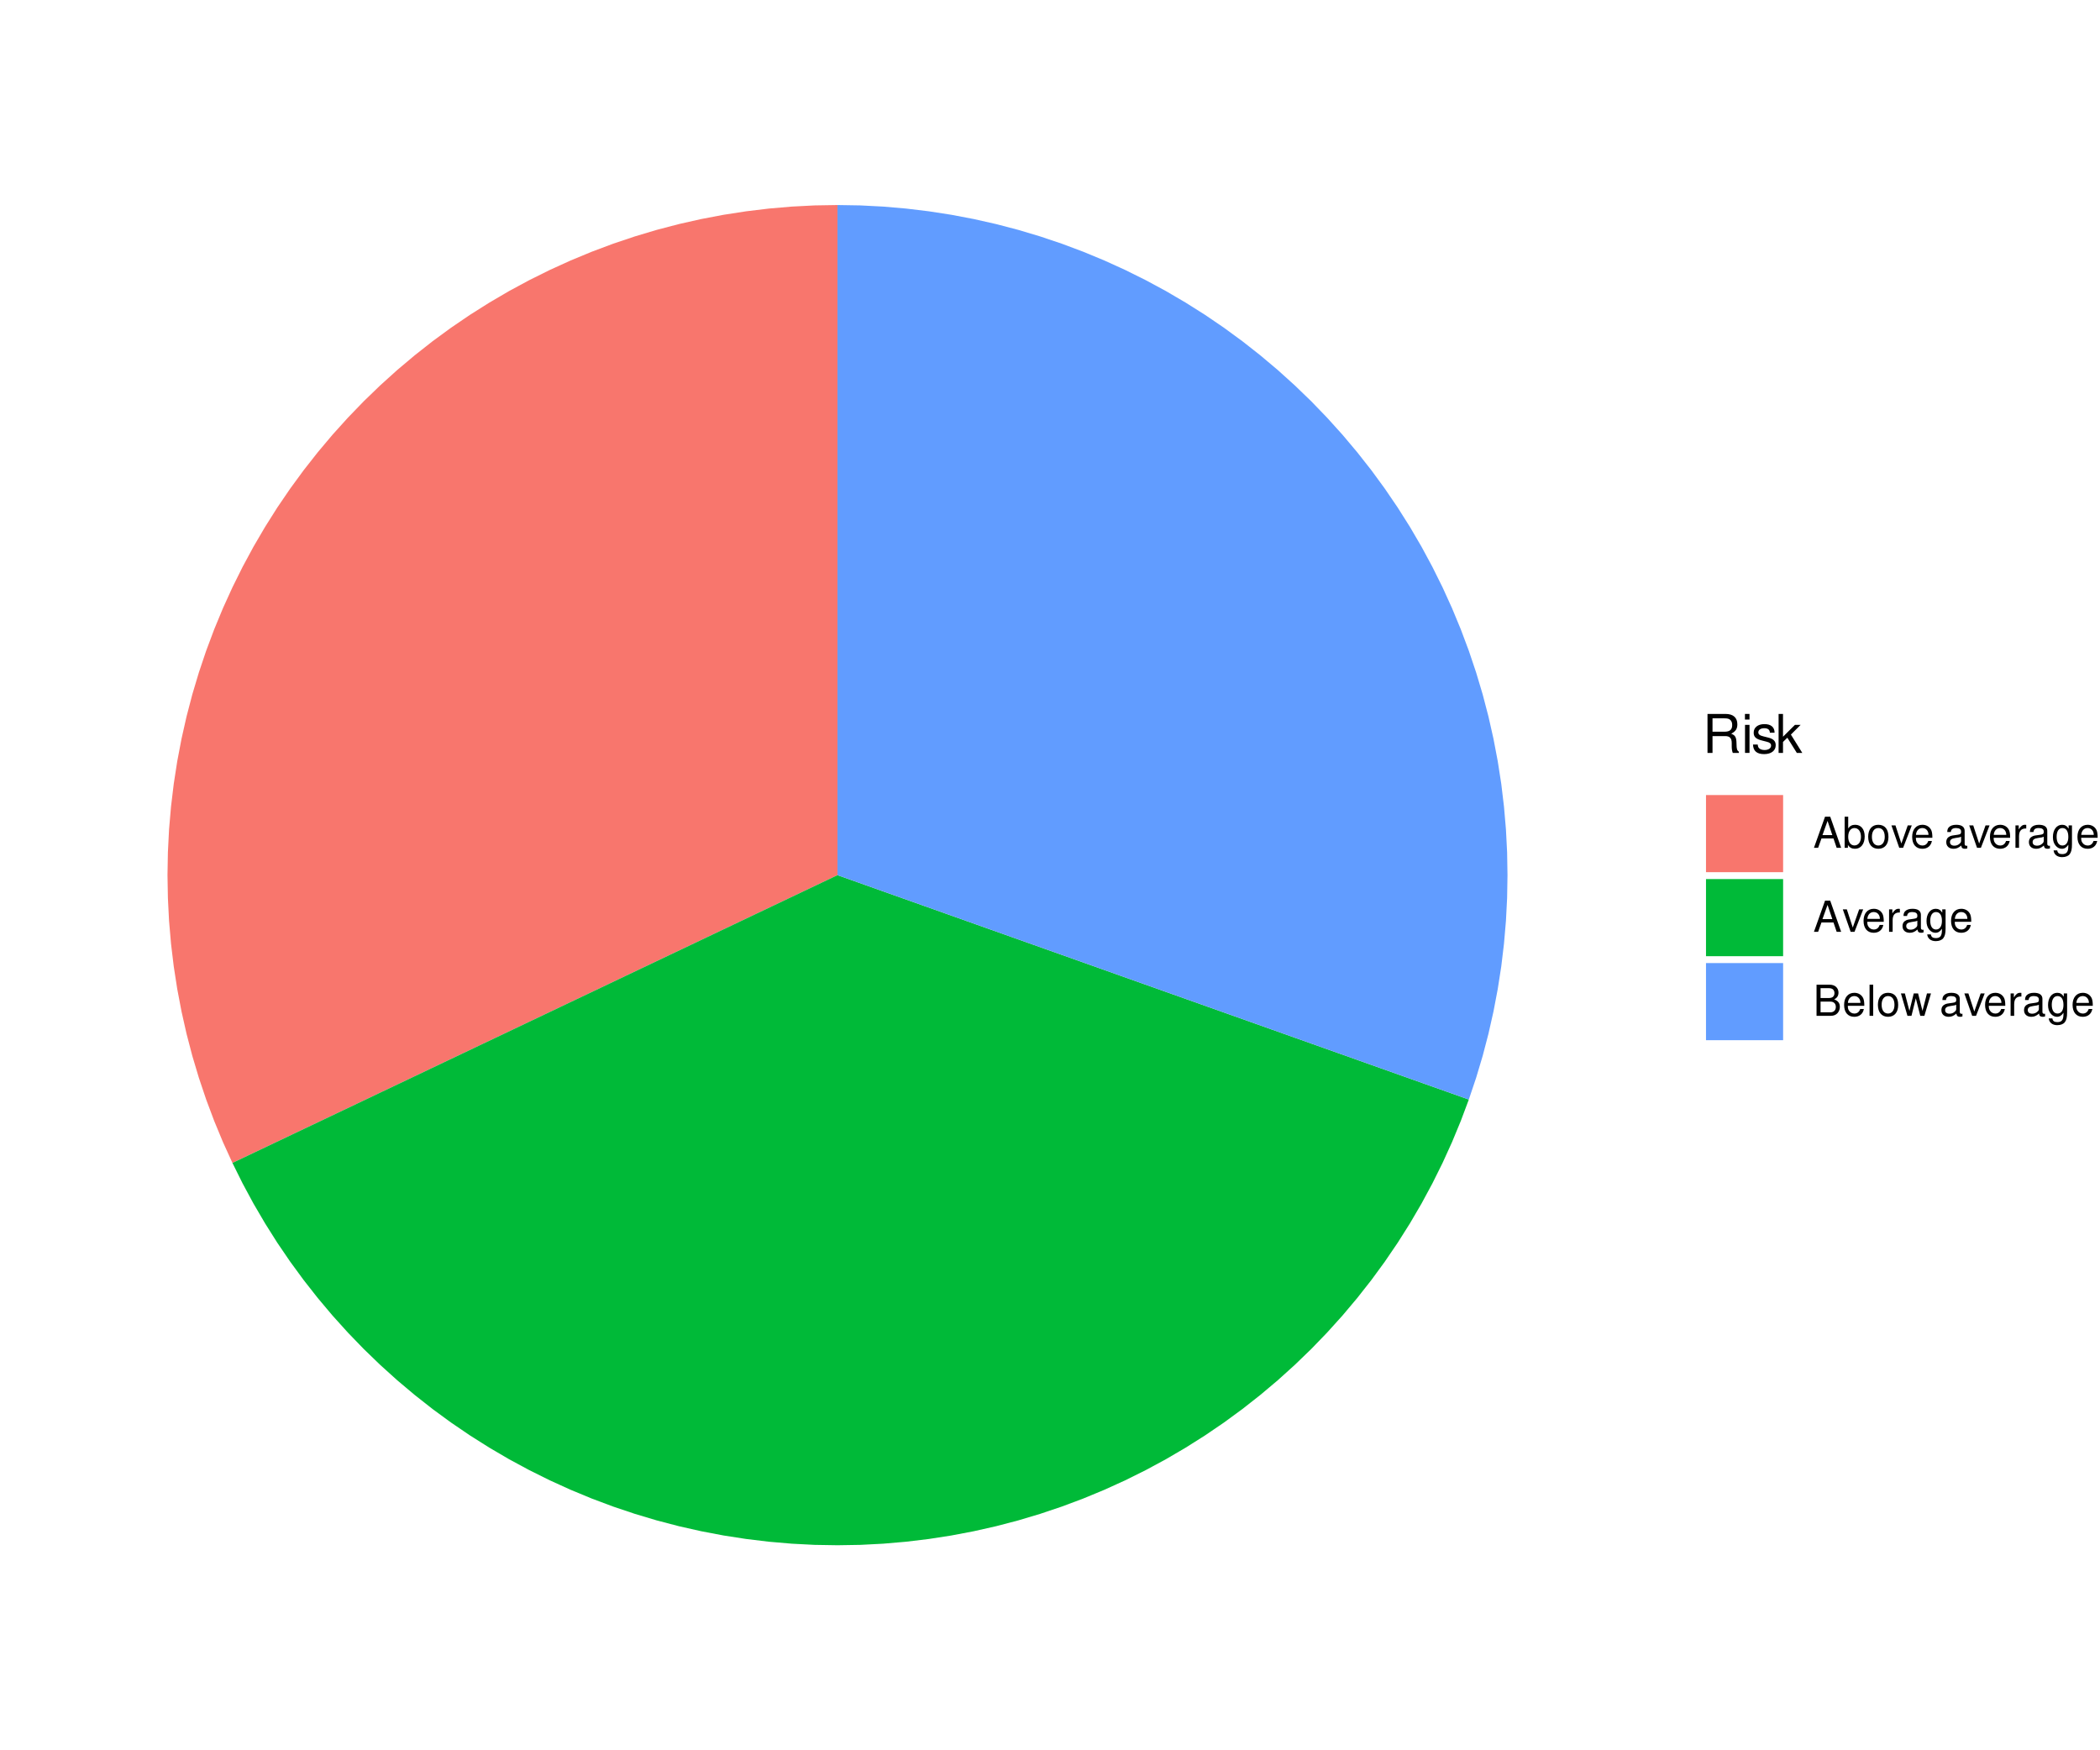 <?xml version="1.0" encoding="UTF-8"?>
<svg xmlns="http://www.w3.org/2000/svg" xmlns:xlink="http://www.w3.org/1999/xlink" width="432pt" height="360pt" viewBox="0 0 432 360" version="1.1">
<defs>
<g>
<symbol overflow="visible" id="glyph0-0">
<path style="stroke:none;" d=""/>
</symbol>
<symbol overflow="visible" id="glyph0-1">
<path style="stroke:none;" d="M 2.047 -3.453 L 4.688 -3.453 C 5.594 -3.453 6 -3.016 6 -2.031 L 6 -1.312 C 6 -0.812 6.078 -0.328 6.219 0 L 7.469 0 L 7.469 -0.25 C 7.078 -0.516 7 -0.797 6.984 -1.875 C 6.969 -3.188 6.766 -3.594 5.891 -3.953 C 6.797 -4.406 7.156 -4.953 7.156 -5.875 C 7.156 -7.266 6.297 -8.016 4.719 -8.016 L 1.016 -8.016 L 1.016 0 L 2.047 0 Z M 2.047 -4.359 L 2.047 -7.109 L 4.516 -7.109 C 5.094 -7.109 5.422 -7.031 5.672 -6.812 C 5.953 -6.578 6.094 -6.219 6.094 -5.734 C 6.094 -4.781 5.609 -4.359 4.516 -4.359 Z M 2.047 -4.359 "/>
</symbol>
<symbol overflow="visible" id="glyph0-2">
<path style="stroke:none;" d="M 1.656 -5.766 L 0.734 -5.766 L 0.734 0 L 1.656 0 Z M 1.656 -8.016 L 0.719 -8.016 L 0.719 -6.859 L 1.656 -6.859 Z M 1.656 -8.016 "/>
</symbol>
<symbol overflow="visible" id="glyph0-3">
<path style="stroke:none;" d="M 4.812 -4.156 C 4.812 -5.297 4.062 -5.922 2.734 -5.922 C 1.391 -5.922 0.516 -5.234 0.516 -4.172 C 0.516 -3.266 0.984 -2.844 2.344 -2.516 L 3.203 -2.297 C 3.844 -2.141 4.094 -1.906 4.094 -1.5 C 4.094 -0.953 3.547 -0.594 2.75 -0.594 C 2.25 -0.594 1.844 -0.734 1.609 -0.984 C 1.469 -1.141 1.391 -1.312 1.344 -1.719 L 0.375 -1.719 C 0.422 -0.391 1.172 0.25 2.672 0.25 C 4.125 0.25 5.047 -0.469 5.047 -1.578 C 5.047 -2.438 4.562 -2.906 3.422 -3.172 L 2.547 -3.391 C 1.797 -3.562 1.469 -3.812 1.469 -4.219 C 1.469 -4.75 1.953 -5.078 2.688 -5.078 C 3.438 -5.078 3.828 -4.766 3.844 -4.156 Z M 4.812 -4.156 "/>
</symbol>
<symbol overflow="visible" id="glyph0-4">
<path style="stroke:none;" d="M 1.547 -8.016 L 0.641 -8.016 L 0.641 0 L 1.547 0 L 1.547 -2.25 L 2.438 -3.125 L 4.391 0 L 5.516 0 L 3.172 -3.766 L 5.172 -5.766 L 4 -5.766 L 1.547 -3.328 Z M 1.547 -8.016 "/>
</symbol>
<symbol overflow="visible" id="glyph1-0">
<path style="stroke:none;" d=""/>
</symbol>
<symbol overflow="visible" id="glyph1-1">
<path style="stroke:none;" d="M 4.172 -1.922 L 4.828 0 L 5.75 0 L 3.5 -6.406 L 2.438 -6.406 L 0.156 0 L 1.016 0 L 1.703 -1.922 Z M 3.938 -2.609 L 1.906 -2.609 L 2.953 -5.531 Z M 3.938 -2.609 "/>
</symbol>
<symbol overflow="visible" id="glyph1-2">
<path style="stroke:none;" d="M 0.469 -6.406 L 0.469 0 L 1.141 0 L 1.141 -0.594 C 1.484 -0.047 1.953 0.203 2.594 0.203 C 3.812 0.203 4.594 -0.797 4.594 -2.328 C 4.594 -3.812 3.859 -4.734 2.625 -4.734 C 2 -4.734 1.547 -4.5 1.203 -3.984 L 1.203 -6.406 Z M 2.484 -4.062 C 3.312 -4.062 3.828 -3.344 3.828 -2.25 C 3.828 -1.203 3.297 -0.484 2.484 -0.484 C 1.703 -0.484 1.203 -1.188 1.203 -2.266 C 1.203 -3.359 1.703 -4.062 2.484 -4.062 Z M 2.484 -4.062 "/>
</symbol>
<symbol overflow="visible" id="glyph1-3">
<path style="stroke:none;" d="M 2.391 -4.734 C 1.094 -4.734 0.312 -3.812 0.312 -2.266 C 0.312 -0.719 1.094 0.203 2.406 0.203 C 3.703 0.203 4.484 -0.719 4.484 -2.234 C 4.484 -3.828 3.734 -4.734 2.391 -4.734 Z M 2.406 -4.062 C 3.234 -4.062 3.719 -3.391 3.719 -2.25 C 3.719 -1.156 3.203 -0.469 2.406 -0.469 C 1.578 -0.469 1.078 -1.156 1.078 -2.266 C 1.078 -3.391 1.578 -4.062 2.406 -4.062 Z M 2.406 -4.062 "/>
</symbol>
<symbol overflow="visible" id="glyph1-4">
<path style="stroke:none;" d="M 2.5 0 L 4.281 -4.609 L 3.453 -4.609 L 2.141 -0.875 L 0.922 -4.609 L 0.094 -4.609 L 1.703 0 Z M 2.5 0 "/>
</symbol>
<symbol overflow="visible" id="glyph1-5">
<path style="stroke:none;" d="M 4.516 -2.062 C 4.516 -2.766 4.453 -3.188 4.328 -3.531 C 4.031 -4.281 3.328 -4.734 2.469 -4.734 C 1.172 -4.734 0.359 -3.766 0.359 -2.25 C 0.359 -0.719 1.141 0.203 2.453 0.203 C 3.5 0.203 4.234 -0.391 4.422 -1.406 L 3.672 -1.406 C 3.469 -0.797 3.062 -0.469 2.469 -0.469 C 2 -0.469 1.609 -0.688 1.359 -1.078 C 1.188 -1.344 1.125 -1.594 1.125 -2.062 Z M 1.141 -2.656 C 1.203 -3.516 1.719 -4.062 2.453 -4.062 C 3.203 -4.062 3.719 -3.484 3.719 -2.656 Z M 1.141 -2.656 "/>
</symbol>
<symbol overflow="visible" id="glyph1-6">
<path style="stroke:none;" d=""/>
</symbol>
<symbol overflow="visible" id="glyph1-7">
<path style="stroke:none;" d="M 4.703 -0.438 C 4.625 -0.406 4.594 -0.406 4.547 -0.406 C 4.297 -0.406 4.156 -0.547 4.156 -0.781 L 4.156 -3.484 C 4.156 -4.297 3.547 -4.734 2.422 -4.734 C 1.734 -4.734 1.203 -4.547 0.891 -4.203 C 0.672 -3.969 0.594 -3.703 0.578 -3.25 L 1.312 -3.25 C 1.375 -3.812 1.703 -4.062 2.391 -4.062 C 3.062 -4.062 3.422 -3.812 3.422 -3.375 L 3.422 -3.188 C 3.406 -2.875 3.25 -2.75 2.656 -2.672 C 1.625 -2.547 1.453 -2.5 1.172 -2.391 C 0.641 -2.156 0.375 -1.766 0.375 -1.156 C 0.375 -0.328 0.953 0.203 1.875 0.203 C 2.469 0.203 2.922 0 3.453 -0.469 C 3.5 0 3.734 0.203 4.203 0.203 C 4.359 0.203 4.453 0.188 4.703 0.125 Z M 3.422 -1.453 C 3.422 -1.203 3.359 -1.062 3.125 -0.859 C 2.828 -0.578 2.469 -0.438 2.047 -0.438 C 1.469 -0.438 1.141 -0.719 1.141 -1.172 C 1.141 -1.656 1.453 -1.906 2.25 -2.016 C 3.031 -2.125 3.172 -2.156 3.422 -2.281 Z M 3.422 -1.453 "/>
</symbol>
<symbol overflow="visible" id="glyph1-8">
<path style="stroke:none;" d="M 0.609 -4.609 L 0.609 0 L 1.344 0 L 1.344 -2.391 C 1.359 -3.5 1.812 -4 2.828 -3.969 L 2.828 -4.719 C 2.703 -4.734 2.625 -4.734 2.547 -4.734 C 2.062 -4.734 1.703 -4.453 1.281 -3.781 L 1.281 -4.609 Z M 0.609 -4.609 "/>
</symbol>
<symbol overflow="visible" id="glyph1-9">
<path style="stroke:none;" d="M 3.547 -4.609 L 3.547 -3.938 C 3.188 -4.5 2.781 -4.734 2.203 -4.734 C 1.078 -4.734 0.312 -3.703 0.312 -2.219 C 0.312 -1.453 0.5 -0.891 0.891 -0.422 C 1.234 -0.016 1.672 0.203 2.141 0.203 C 2.703 0.203 3.094 -0.047 3.484 -0.625 L 3.484 -0.391 C 3.484 0.844 3.141 1.297 2.219 1.297 C 1.594 1.297 1.281 1.062 1.203 0.531 L 0.453 0.531 C 0.531 1.375 1.203 1.922 2.203 1.922 C 2.891 1.922 3.453 1.703 3.75 1.328 C 4.094 0.891 4.234 0.328 4.234 -0.75 L 4.234 -4.609 Z M 2.266 -4.062 C 3.047 -4.062 3.484 -3.406 3.484 -2.25 C 3.484 -1.125 3.031 -0.469 2.266 -0.469 C 1.516 -0.469 1.078 -1.141 1.078 -2.266 C 1.078 -3.391 1.516 -4.062 2.266 -4.062 Z M 2.266 -4.062 "/>
</symbol>
<symbol overflow="visible" id="glyph1-10">
<path style="stroke:none;" d="M 0.688 0 L 3.594 0 C 4.203 0 4.641 -0.172 4.984 -0.531 C 5.297 -0.875 5.484 -1.328 5.484 -1.828 C 5.484 -2.609 5.125 -3.062 4.312 -3.391 C 4.906 -3.656 5.203 -4.125 5.203 -4.781 C 5.203 -5.266 5.016 -5.672 4.688 -5.969 C 4.344 -6.266 3.922 -6.406 3.297 -6.406 L 0.688 -6.406 Z M 1.516 -3.656 L 1.516 -5.688 L 3.094 -5.688 C 3.547 -5.688 3.812 -5.625 4.031 -5.469 C 4.25 -5.281 4.375 -5.016 4.375 -4.672 C 4.375 -4.312 4.25 -4.062 4.031 -3.875 C 3.812 -3.719 3.547 -3.656 3.094 -3.656 Z M 1.516 -0.719 L 1.516 -2.922 L 3.516 -2.922 C 4.234 -2.922 4.656 -2.516 4.656 -1.828 C 4.656 -1.141 4.234 -0.719 3.516 -0.719 Z M 1.516 -0.719 "/>
</symbol>
<symbol overflow="visible" id="glyph1-11">
<path style="stroke:none;" d="M 1.344 -6.406 L 0.594 -6.406 L 0.594 0 L 1.344 0 Z M 1.344 -6.406 "/>
</symbol>
<symbol overflow="visible" id="glyph1-12">
<path style="stroke:none;" d="M 4.875 0 L 6.234 -4.609 L 5.406 -4.609 L 4.484 -1.016 L 3.578 -4.609 L 2.688 -4.609 L 1.797 -1.016 L 0.859 -4.609 L 0.047 -4.609 L 1.391 0 L 2.219 0 L 3.109 -3.609 L 4.031 0 Z M 4.875 0 "/>
</symbol>
</g>
</defs>
<g id="surface1406">
<rect x="0" y="0" width="432" height="360" style="fill:rgb(100%,100%,100%);fill-opacity:1;stroke:none;"/>
<path style=" stroke:none;fill-rule:nonzero;fill:rgb(97.255%,46.275%,42.745%);fill-opacity:1;" d="M 172.285 180 L 172.285 42.172 L 167.578 42.25 L 162.879 42.492 L 158.191 42.895 L 153.52 43.457 L 148.867 44.176 L 144.242 45.055 L 139.652 46.09 L 135.102 47.281 L 130.59 48.629 L 126.129 50.129 L 121.723 51.781 L 117.375 53.582 L 113.09 55.531 L 108.875 57.625 L 104.734 59.859 L 100.672 62.238 L 96.691 64.75 L 92.801 67.398 L 89.004 70.176 L 85.305 73.086 L 81.703 76.117 L 78.211 79.27 L 74.824 82.539 L 71.555 85.926 L 68.402 89.418 L 65.371 93.02 L 62.465 96.719 L 59.684 100.516 L 57.035 104.406 L 54.523 108.387 L 52.145 112.449 L 49.91 116.59 L 47.816 120.805 L 45.867 125.09 L 44.066 129.438 L 42.414 133.844 L 40.914 138.305 L 39.566 142.812 L 38.375 147.367 L 37.34 151.957 L 36.461 156.582 L 35.742 161.23 L 35.18 165.906 L 34.777 170.594 L 34.539 175.293 L 34.457 180 L 34.539 184.707 L 34.777 189.406 L 35.18 194.094 L 35.742 198.77 L 36.461 203.418 L 37.34 208.043 L 38.375 212.633 L 39.566 217.188 L 40.914 221.695 L 42.414 226.156 L 44.066 230.562 L 45.867 234.91 L 47.816 239.195 L 52.109 237.152 L 56.398 235.113 L 60.691 233.07 L 64.984 231.031 L 69.277 228.988 L 73.57 226.949 L 77.859 224.906 L 82.152 222.867 L 90.738 218.781 L 95.027 216.742 L 99.32 214.699 L 103.613 212.66 L 107.906 210.617 L 112.195 208.578 L 116.488 206.535 L 120.781 204.496 L 125.074 202.453 L 129.363 200.41 L 133.656 198.371 L 137.949 196.328 L 142.242 194.289 L 146.535 192.246 L 150.824 190.207 L 155.117 188.164 L 159.41 186.125 L 163.703 184.082 L 167.992 182.043 Z M 172.285 180 "/>
<path style=" stroke:none;fill-rule:nonzero;fill:rgb(0%,72.941%,21.961%);fill-opacity:1;" d="M 172.285 180 L 167.992 182.043 L 163.703 184.082 L 159.41 186.125 L 155.117 188.164 L 150.824 190.207 L 146.535 192.246 L 142.242 194.289 L 137.949 196.328 L 133.656 198.371 L 129.363 200.41 L 125.074 202.453 L 120.781 204.496 L 116.488 206.535 L 112.195 208.578 L 107.906 210.617 L 103.613 212.66 L 99.32 214.699 L 95.027 216.742 L 90.738 218.781 L 82.152 222.867 L 77.859 224.906 L 73.57 226.949 L 69.277 228.988 L 64.984 231.031 L 60.691 233.07 L 56.398 235.113 L 52.109 237.152 L 47.816 239.195 L 49.91 243.41 L 52.145 247.551 L 54.523 251.613 L 57.035 255.594 L 59.684 259.484 L 62.465 263.281 L 65.371 266.98 L 68.402 270.582 L 71.555 274.074 L 74.824 277.461 L 78.211 280.73 L 81.703 283.883 L 85.305 286.914 L 89.004 289.824 L 92.801 292.602 L 96.691 295.25 L 100.672 297.762 L 104.734 300.141 L 108.875 302.375 L 113.09 304.469 L 117.375 306.418 L 121.723 308.219 L 126.129 309.871 L 130.59 311.371 L 135.102 312.719 L 139.652 313.91 L 144.242 314.945 L 148.867 315.824 L 153.52 316.543 L 158.191 317.105 L 162.879 317.508 L 167.578 317.75 L 172.285 317.828 L 176.992 317.75 L 181.691 317.508 L 186.379 317.105 L 191.055 316.543 L 195.703 315.824 L 200.328 314.945 L 204.918 313.91 L 209.473 312.719 L 213.98 311.371 L 218.441 309.871 L 222.848 308.219 L 227.195 306.418 L 231.48 304.469 L 235.695 302.375 L 239.836 300.141 L 243.898 297.762 L 247.879 295.25 L 251.77 292.602 L 255.566 289.824 L 259.266 286.914 L 262.867 283.883 L 266.359 280.73 L 269.746 277.461 L 273.016 274.074 L 276.168 270.582 L 279.199 266.98 L 282.109 263.281 L 284.887 259.484 L 287.535 255.594 L 290.051 251.613 L 292.426 247.551 L 294.66 243.41 L 296.754 239.195 L 298.703 234.91 L 300.504 230.562 L 302.156 226.156 L 297.68 224.562 L 293.199 222.973 L 288.723 221.383 L 284.242 219.789 L 279.766 218.199 L 275.285 216.605 L 270.809 215.016 L 266.328 213.422 L 261.852 211.832 L 257.375 210.238 L 252.895 208.648 L 248.418 207.059 L 243.938 205.465 L 239.461 203.875 L 234.98 202.281 L 230.504 200.691 L 226.023 199.098 L 221.547 197.508 L 217.07 195.914 L 212.59 194.324 L 208.113 192.734 L 203.633 191.141 L 199.156 189.551 L 194.676 187.957 L 190.199 186.367 L 185.719 184.773 L 181.242 183.184 L 176.766 181.59 Z M 172.285 180 "/>
<path style=" stroke:none;fill-rule:nonzero;fill:rgb(38.039%,61.176%,100%);fill-opacity:1;" d="M 172.285 180 L 176.766 181.59 L 181.242 183.184 L 185.719 184.773 L 190.199 186.367 L 194.676 187.957 L 199.156 189.551 L 203.633 191.141 L 208.113 192.734 L 212.59 194.324 L 217.07 195.914 L 221.547 197.508 L 226.023 199.098 L 230.504 200.691 L 234.98 202.281 L 239.461 203.875 L 243.938 205.465 L 248.418 207.059 L 252.895 208.648 L 257.375 210.238 L 261.852 211.832 L 266.328 213.422 L 270.809 215.016 L 275.285 216.605 L 279.766 218.199 L 284.242 219.789 L 288.723 221.383 L 293.199 222.973 L 297.68 224.562 L 302.156 226.156 L 303.656 221.695 L 305.004 217.188 L 306.195 212.633 L 307.23 208.043 L 308.109 203.418 L 308.832 198.77 L 309.391 194.094 L 309.793 189.406 L 310.035 184.707 L 310.113 180 L 310.035 175.293 L 309.793 170.594 L 309.391 165.906 L 308.832 161.23 L 308.109 156.582 L 307.23 151.957 L 306.195 147.367 L 305.004 142.812 L 303.656 138.305 L 302.156 133.844 L 300.504 129.438 L 298.703 125.09 L 296.754 120.805 L 294.66 116.59 L 292.426 112.449 L 290.051 108.387 L 287.535 104.406 L 284.887 100.516 L 282.109 96.719 L 279.199 93.02 L 276.168 89.418 L 273.016 85.926 L 269.746 82.539 L 266.359 79.27 L 262.867 76.117 L 259.266 73.086 L 255.566 70.176 L 251.77 67.398 L 247.879 64.75 L 243.898 62.238 L 239.836 59.859 L 235.695 57.625 L 231.48 55.531 L 227.195 53.582 L 222.848 51.781 L 218.441 50.129 L 213.98 48.629 L 209.473 47.281 L 204.918 46.09 L 200.328 45.055 L 195.703 44.176 L 191.055 43.457 L 186.379 42.895 L 181.691 42.492 L 176.992 42.25 L 172.285 42.172 Z M 172.285 180 "/>
<g style="fill:rgb(0%,0%,0%);fill-opacity:1;">
  <use xlink:href="#glyph0-1" x="350.242" y="154.858"/>
  <use xlink:href="#glyph0-2" x="358.242" y="154.858"/>
  <use xlink:href="#glyph0-3" x="360.242" y="154.858"/>
  <use xlink:href="#glyph0-4" x="365.242" y="154.858"/>
</g>
<path style=" stroke:none;fill-rule:nonzero;fill:rgb(97.255%,46.275%,42.745%);fill-opacity:1;" d="M 350.949 179.391 L 366.812 179.391 L 366.812 163.527 L 350.949 163.527 Z M 350.949 179.391 "/>
<path style=" stroke:none;fill-rule:nonzero;fill:rgb(0%,72.941%,21.961%);fill-opacity:1;" d="M 350.949 196.672 L 366.812 196.672 L 366.812 180.809 L 350.949 180.809 Z M 350.949 196.672 "/>
<path style=" stroke:none;fill-rule:nonzero;fill:rgb(38.039%,61.176%,100%);fill-opacity:1;" d="M 350.949 213.949 L 366.812 213.949 L 366.812 198.086 L 350.949 198.086 Z M 350.949 213.949 "/>
<g style="fill:rgb(0%,0%,0%);fill-opacity:1;">
  <use xlink:href="#glyph1-1" x="373" y="174.376"/>
  <use xlink:href="#glyph1-2" x="379" y="174.376"/>
  <use xlink:href="#glyph1-3" x="384" y="174.376"/>
  <use xlink:href="#glyph1-4" x="389" y="174.376"/>
  <use xlink:href="#glyph1-5" x="393" y="174.376"/>
  <use xlink:href="#glyph1-6" x="398" y="174.376"/>
  <use xlink:href="#glyph1-7" x="400" y="174.376"/>
  <use xlink:href="#glyph1-4" x="405" y="174.376"/>
  <use xlink:href="#glyph1-5" x="409" y="174.376"/>
  <use xlink:href="#glyph1-8" x="414" y="174.376"/>
  <use xlink:href="#glyph1-7" x="417" y="174.376"/>
  <use xlink:href="#glyph1-9" x="422" y="174.376"/>
  <use xlink:href="#glyph1-5" x="427" y="174.376"/>
</g>
<g style="fill:rgb(0%,0%,0%);fill-opacity:1;">
  <use xlink:href="#glyph1-1" x="373" y="191.653"/>
  <use xlink:href="#glyph1-4" x="379" y="191.653"/>
  <use xlink:href="#glyph1-5" x="383" y="191.653"/>
  <use xlink:href="#glyph1-8" x="388" y="191.653"/>
  <use xlink:href="#glyph1-7" x="391" y="191.653"/>
  <use xlink:href="#glyph1-9" x="396" y="191.653"/>
  <use xlink:href="#glyph1-5" x="401" y="191.653"/>
</g>
<g style="fill:rgb(0%,0%,0%);fill-opacity:1;">
  <use xlink:href="#glyph1-10" x="373" y="208.935"/>
  <use xlink:href="#glyph1-5" x="379" y="208.935"/>
  <use xlink:href="#glyph1-11" x="384" y="208.935"/>
  <use xlink:href="#glyph1-3" x="386" y="208.935"/>
  <use xlink:href="#glyph1-12" x="391" y="208.935"/>
  <use xlink:href="#glyph1-6" x="397" y="208.935"/>
  <use xlink:href="#glyph1-7" x="399" y="208.935"/>
  <use xlink:href="#glyph1-4" x="404" y="208.935"/>
  <use xlink:href="#glyph1-5" x="408" y="208.935"/>
  <use xlink:href="#glyph1-8" x="413" y="208.935"/>
  <use xlink:href="#glyph1-7" x="416" y="208.935"/>
  <use xlink:href="#glyph1-9" x="421" y="208.935"/>
  <use xlink:href="#glyph1-5" x="426" y="208.935"/>
</g>
</g>
</svg>
